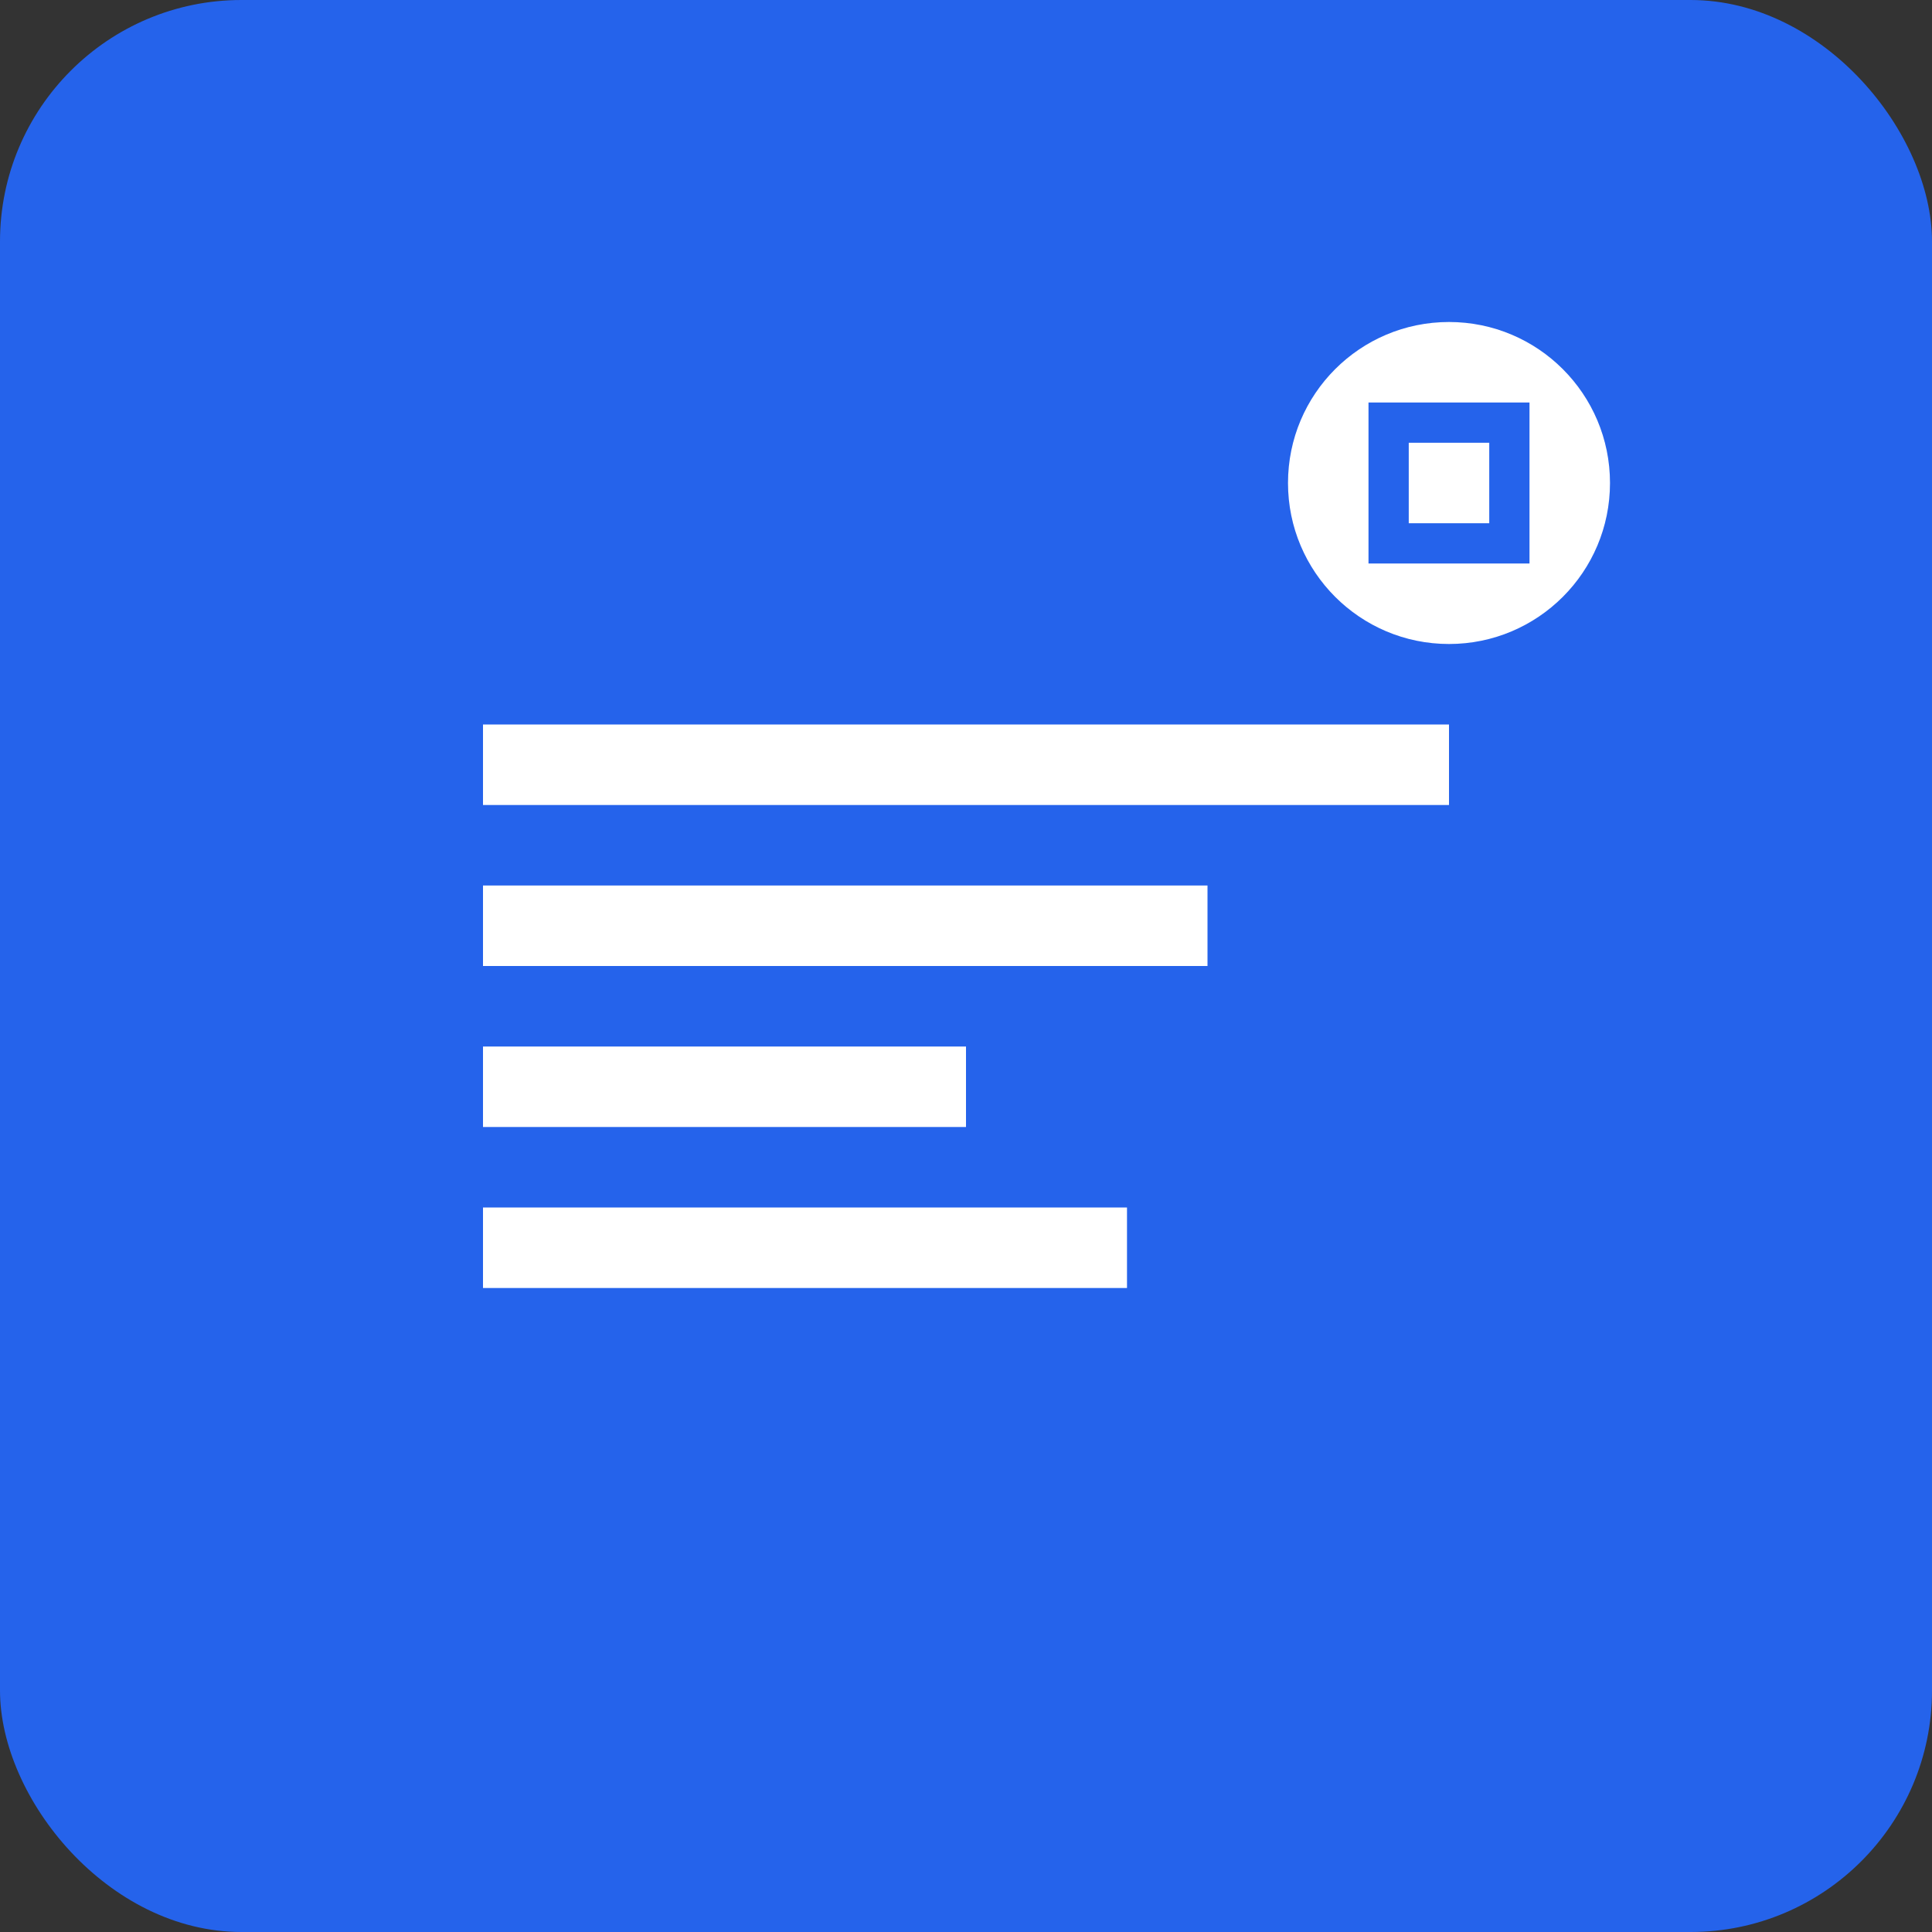 <svg width="192" height="192" viewBox="0 0 192 192" fill="none" xmlns="http://www.w3.org/2000/svg">
  <rect x="0" y="0" width="192" height="192" fill="#333333" stroke="none"/>
  <rect width="192" height="192" rx="24" fill="#2563eb"/>
  <path d="M48 72h96v8H48z" fill="white"/>
  <path d="M48 88h72v8H48z" fill="white"/>
  <path d="M48 104h48v8H48z" fill="white"/>
  <path d="M48 120h64v8H48z" fill="white"/>
  <circle cx="144" cy="48" r="16" fill="white"/>
  <path d="M136 40h16v16h-16z" fill="#2563eb"/>
  <path d="M140 44h8v8h-8z" fill="white"/>
</svg>
